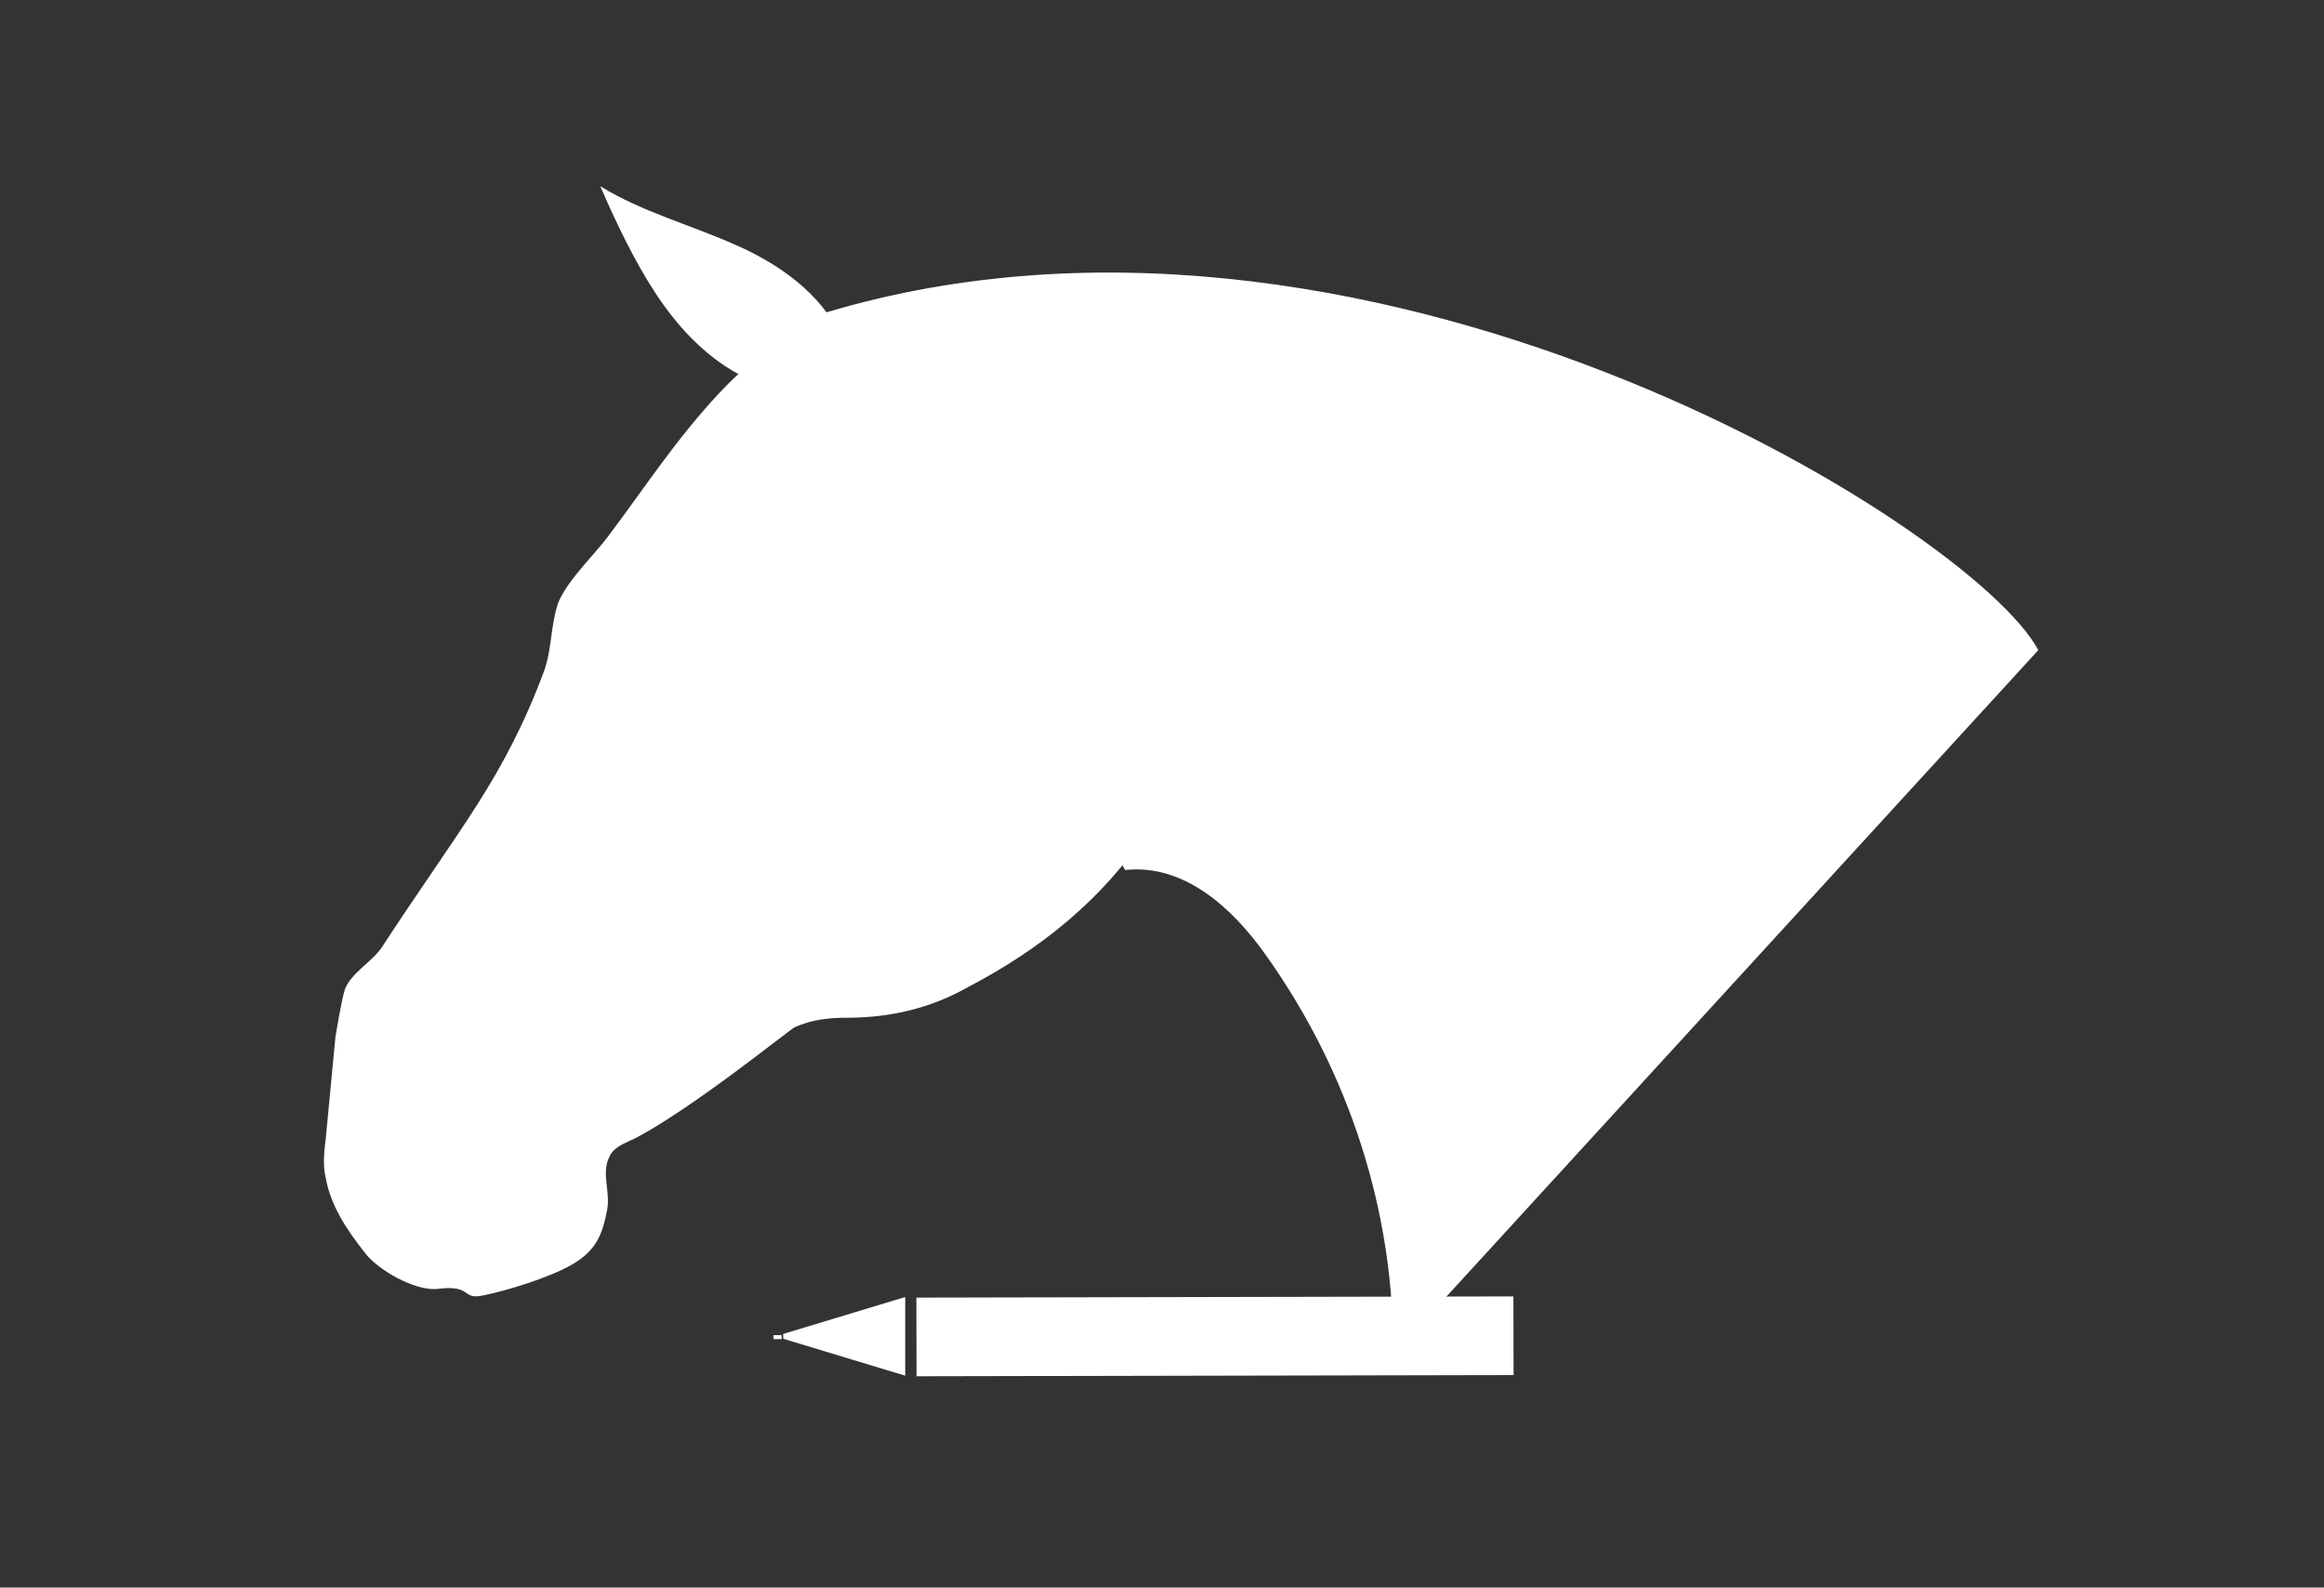 <?xml version="1.0" encoding="utf-8"?>
<!-- Generator: Adobe Illustrator 22.1.0, SVG Export Plug-In . SVG Version: 6.00 Build 0)  -->
<svg version="1.1" id="Layer_1" xmlns="http://www.w3.org/2000/svg" xmlns:xlink="http://www.w3.org/1999/xlink" x="0px" y="0px"
	 viewBox="0 0 144.8 98.9" style="enable-background:new 0 0 144.8 98.9;" xml:space="preserve">
<rect x="0" y="0" width="144.8" height="98.9" fill="#333333" stroke="none"/>
<style type="text/css">
	.st0{fill:#FFFFFF;}
	.st1{fill:#FFFFFF;stroke:#FFFFFF;stroke-width:0.25;stroke-miterlimit:10;}
</style>
<rect x="57.1" y="80.8" transform="matrix(1 -2.026482e-03 2.026482e-03 1 -0.168 0.153)" class="st0" width="37.2" height="4.9"/>
<polygon class="st0" points="56.4,80.8 56.4,85.7 48.8,83.4 48.8,83.1 "/>
<line class="st1" x1="48.7" y1="83.3" x2="48.2" y2="83.3"/>
<g>
	<path class="st0" d="M50.6,21.4c-2.3-0.3-4.2,1.4-5.8,3.1c-2.7,2.9-4.5,5.7-6.9,8.9c-0.9,1.2-2.5,2.7-3.1,4.1
		c-0.5,1.4-0.4,2.9-0.9,4.3c-2.5,6.7-5.2,9.7-10.1,17.2c-0.6,0.9-1.9,1.6-2.3,2.6c-0.2,0.6-0.5,2.4-0.6,3c-0.2,2.1-0.4,4.2-0.6,6.3
		c-0.1,0.8-0.2,1.7,0,2.5c0.3,1.7,1.3,3.2,2.4,4.6c0.8,1.1,3.1,2.4,4.5,2.3c2.3-0.3,1.5,0.7,2.9,0.4c1.5-0.3,4.1-1.1,5.5-1.9
		c1.4-0.8,1.9-1.7,2.2-3.3c0.3-1.2-0.4-2.4,0.2-3.5c0.3-0.6,1-0.8,1.6-1.1c3.6-1.9,9.4-6.6,9.9-6.9c1.1-0.5,2.2-0.6,3.3-0.6
		c2.7,0,5.2-0.6,7.5-1.9c4.6-2.4,8.4-5.5,11.2-9.7c6.3-9.5-8.1-34.4-21-31.3"/>
</g>
<g>
	<path class="st0" d="M46,23.3c-2.2-1.2-3.9-3.1-5.2-5.1s-2.4-4.3-3.4-6.6c2.6,1.6,5.6,2.4,8.3,3.6c2.8,1.2,5.5,3.1,6.7,5.8"/>
</g>
<g>
	<g>
		<path class="st0" d="M86.8,84.4c0.1-8.8-2.7-17.6-8-25c-2-2.8-5-5.6-8.7-5.2L50.7,19.7C84.7,9,122.9,32.8,127,40.5"/>
	</g>
</g>
</svg>
